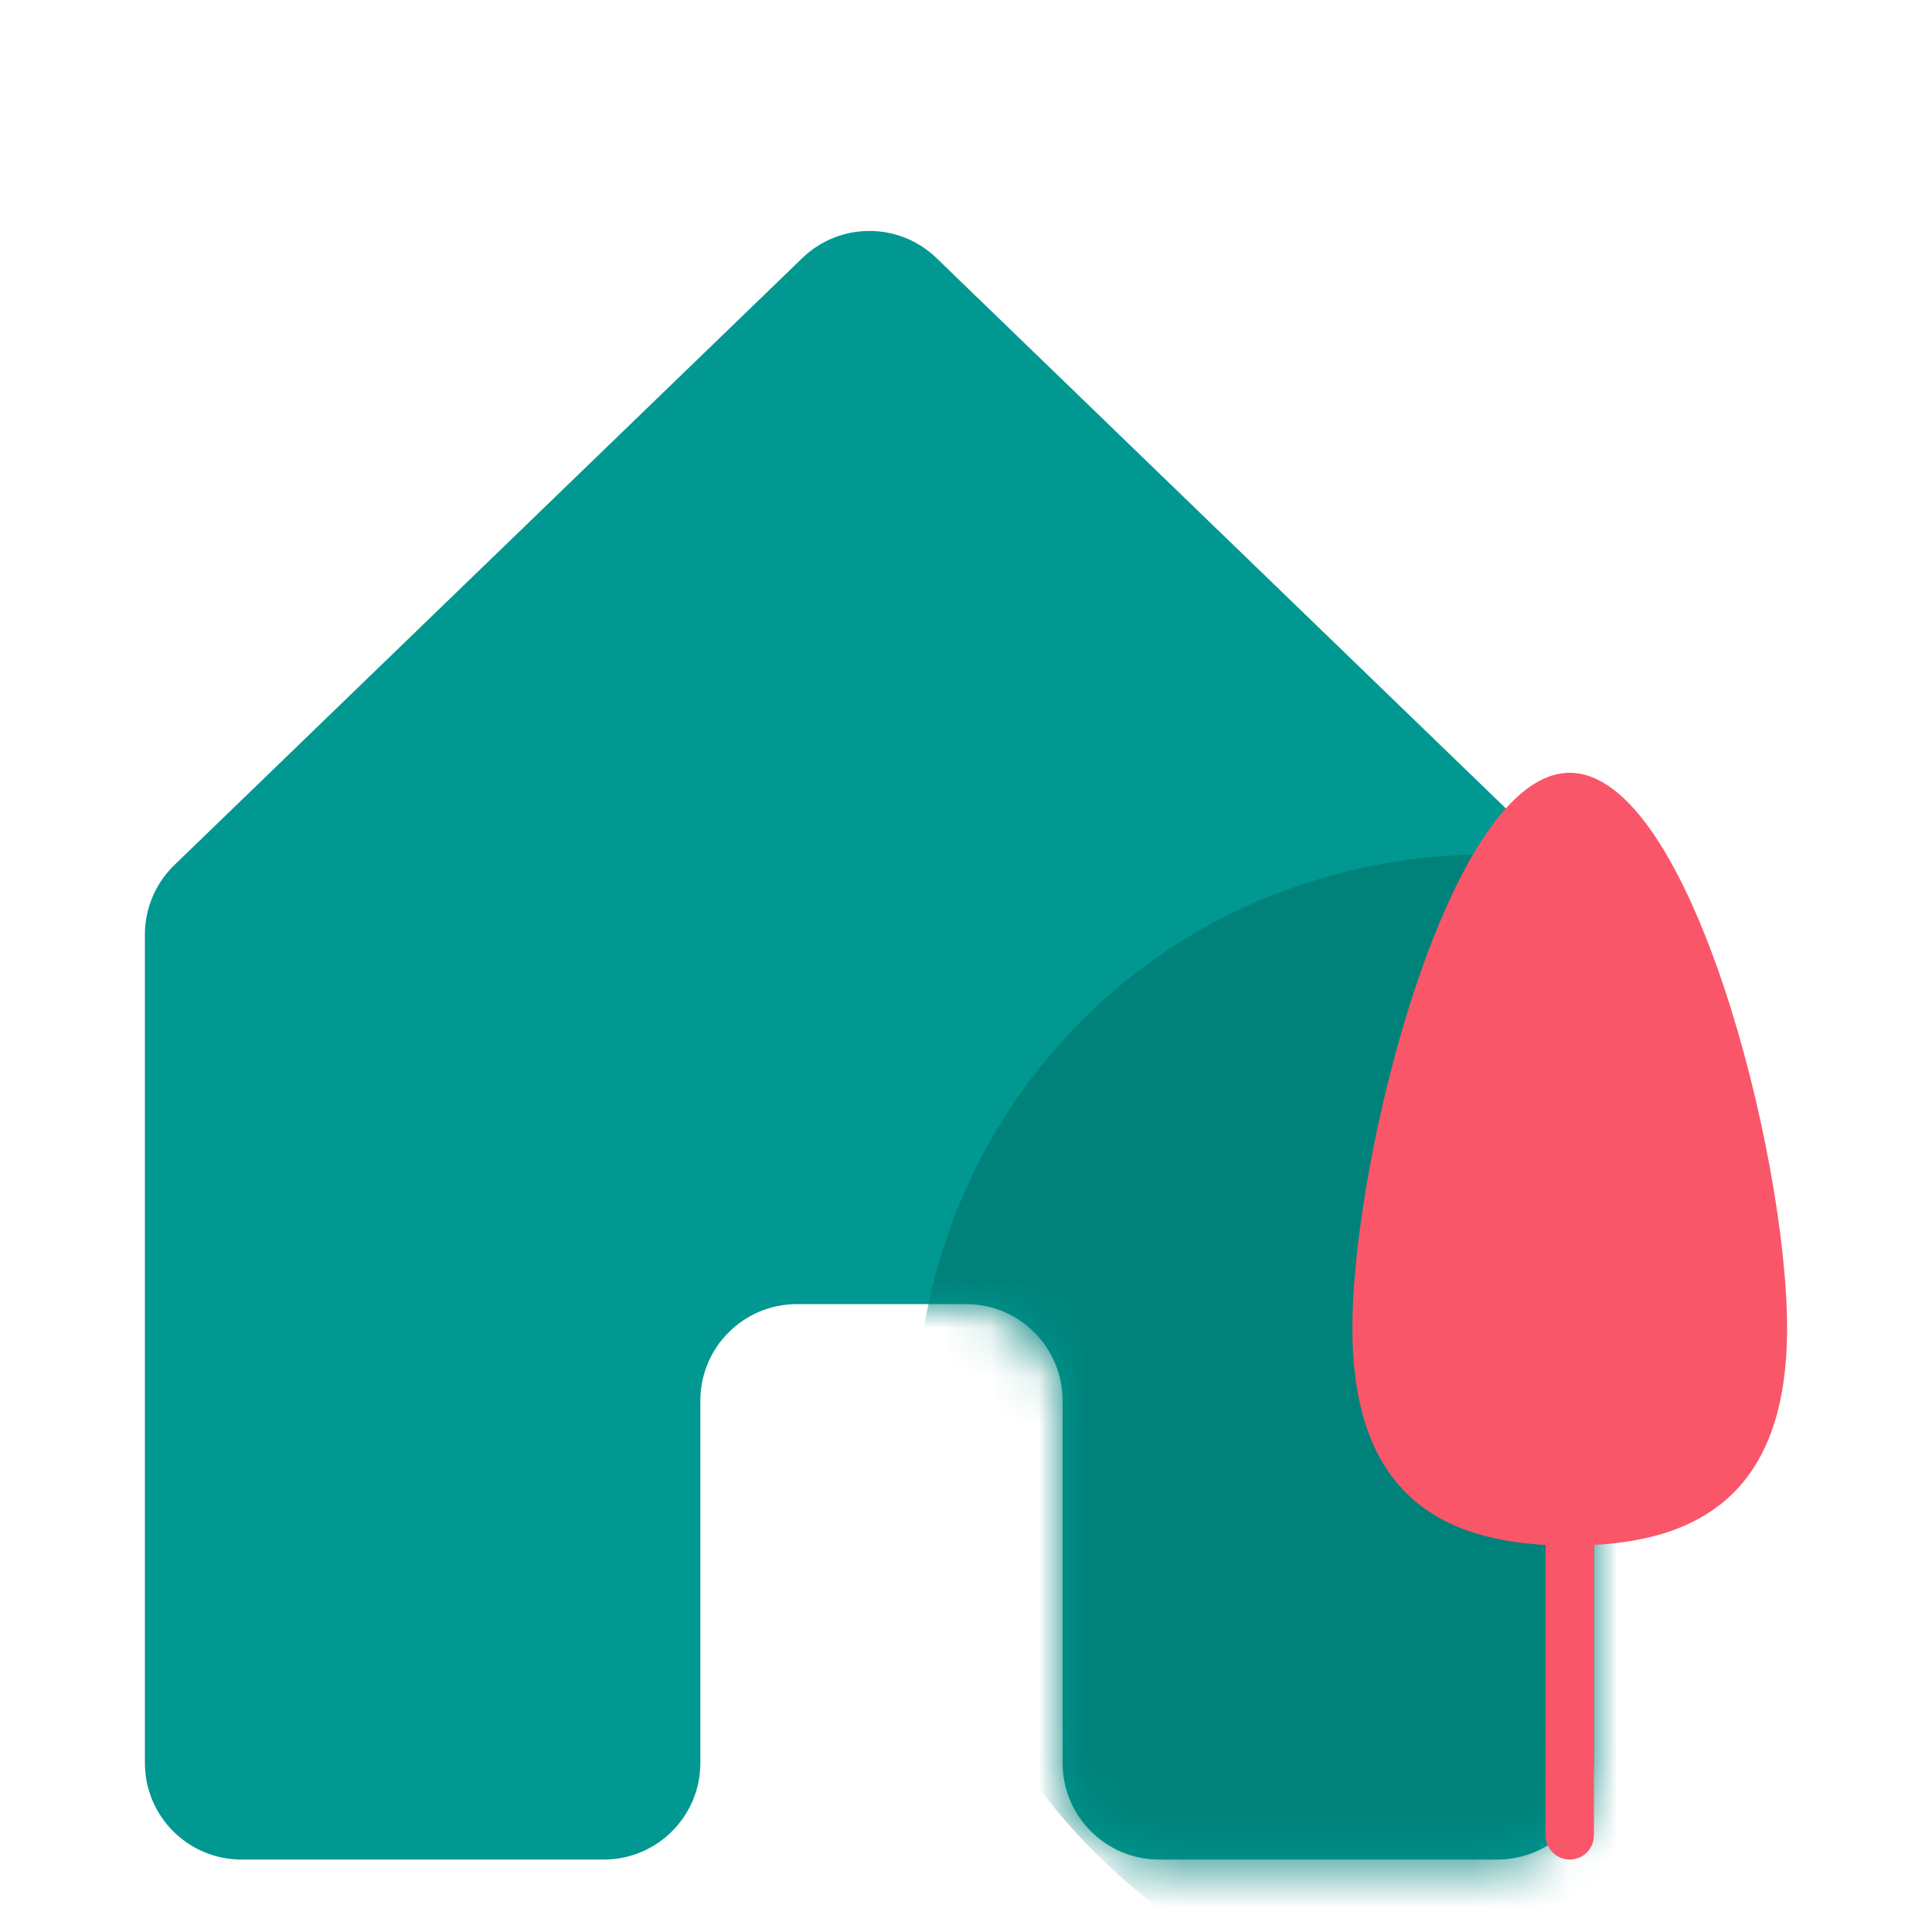 <svg width="40" height="40" viewBox="0 0 40 40" fill="none" xmlns="http://www.w3.org/2000/svg">
<path d="M3 19.348C3 18.806 3.22 18.287 3.61 17.91L16.61 5.344C17.385 4.594 18.615 4.594 19.39 5.344L32.39 17.91C32.78 18.287 33 18.806 33 19.348V36.5C33 37.605 32.105 38.5 31 38.5H24C22.895 38.5 22 37.605 22 36.5V29C22 27.895 21.105 27 20 27H16.5C15.395 27 14.5 27.895 14.5 29V36.5C14.5 37.605 13.605 38.5 12.5 38.5H5C3.895 38.5 3 37.605 3 36.5V19.348Z" fill="#009891"/>
<mask id="mask0_2590_41988" style="mask-type:alpha" maskUnits="userSpaceOnUse" x="3" y="4" width="30" height="35">
<path d="M3 19.348C3 18.806 3.22 18.287 3.61 17.91L16.61 5.344C17.385 4.594 18.615 4.594 19.39 5.344L32.39 17.91C32.78 18.287 33 18.806 33 19.348V36.5C33 37.605 32.105 38.5 31 38.5H24C22.895 38.5 22 37.605 22 36.5V29C22 27.895 21.105 27 20 27H16.5C15.395 27 14.5 27.895 14.5 29V36.5C14.5 37.605 13.605 38.5 12.5 38.5H5C3.895 38.5 3 37.605 3 36.5V19.348Z" fill="#009891"/>
</mask>
<g mask="url(#mask0_2590_41988)">
<path d="M42.868 26.792C44.784 33.304 41.1 39.967 34.638 41.673C28.177 43.379 21.386 39.483 19.47 32.971C19.328 32.491 19.218 32.01 19.136 31.531C19.003 30.746 18.948 29.964 18.966 29.194C18.985 28.399 19.083 27.616 19.254 26.857C20.188 22.711 23.3 19.252 27.699 18.09C34.16 16.384 40.952 20.28 42.868 26.792Z" fill="#00827B"/>
</g>
<path d="M37 27.5C37 31.09 34.985 32 32.5 32C30.015 32 28 31.09 28 27.5C28 23.91 30.015 16 32.5 16C34.985 16 37 23.91 37 27.5Z" fill="#FA5669"/>
<path d="M32 29.5C32 29.224 32.224 29 32.5 29V29C32.776 29 33 29.224 33 29.5V38C33 38.276 32.776 38.5 32.5 38.5V38.5C32.224 38.5 32 38.276 32 38V29.5Z" fill="#FA5669"/>
</svg>
